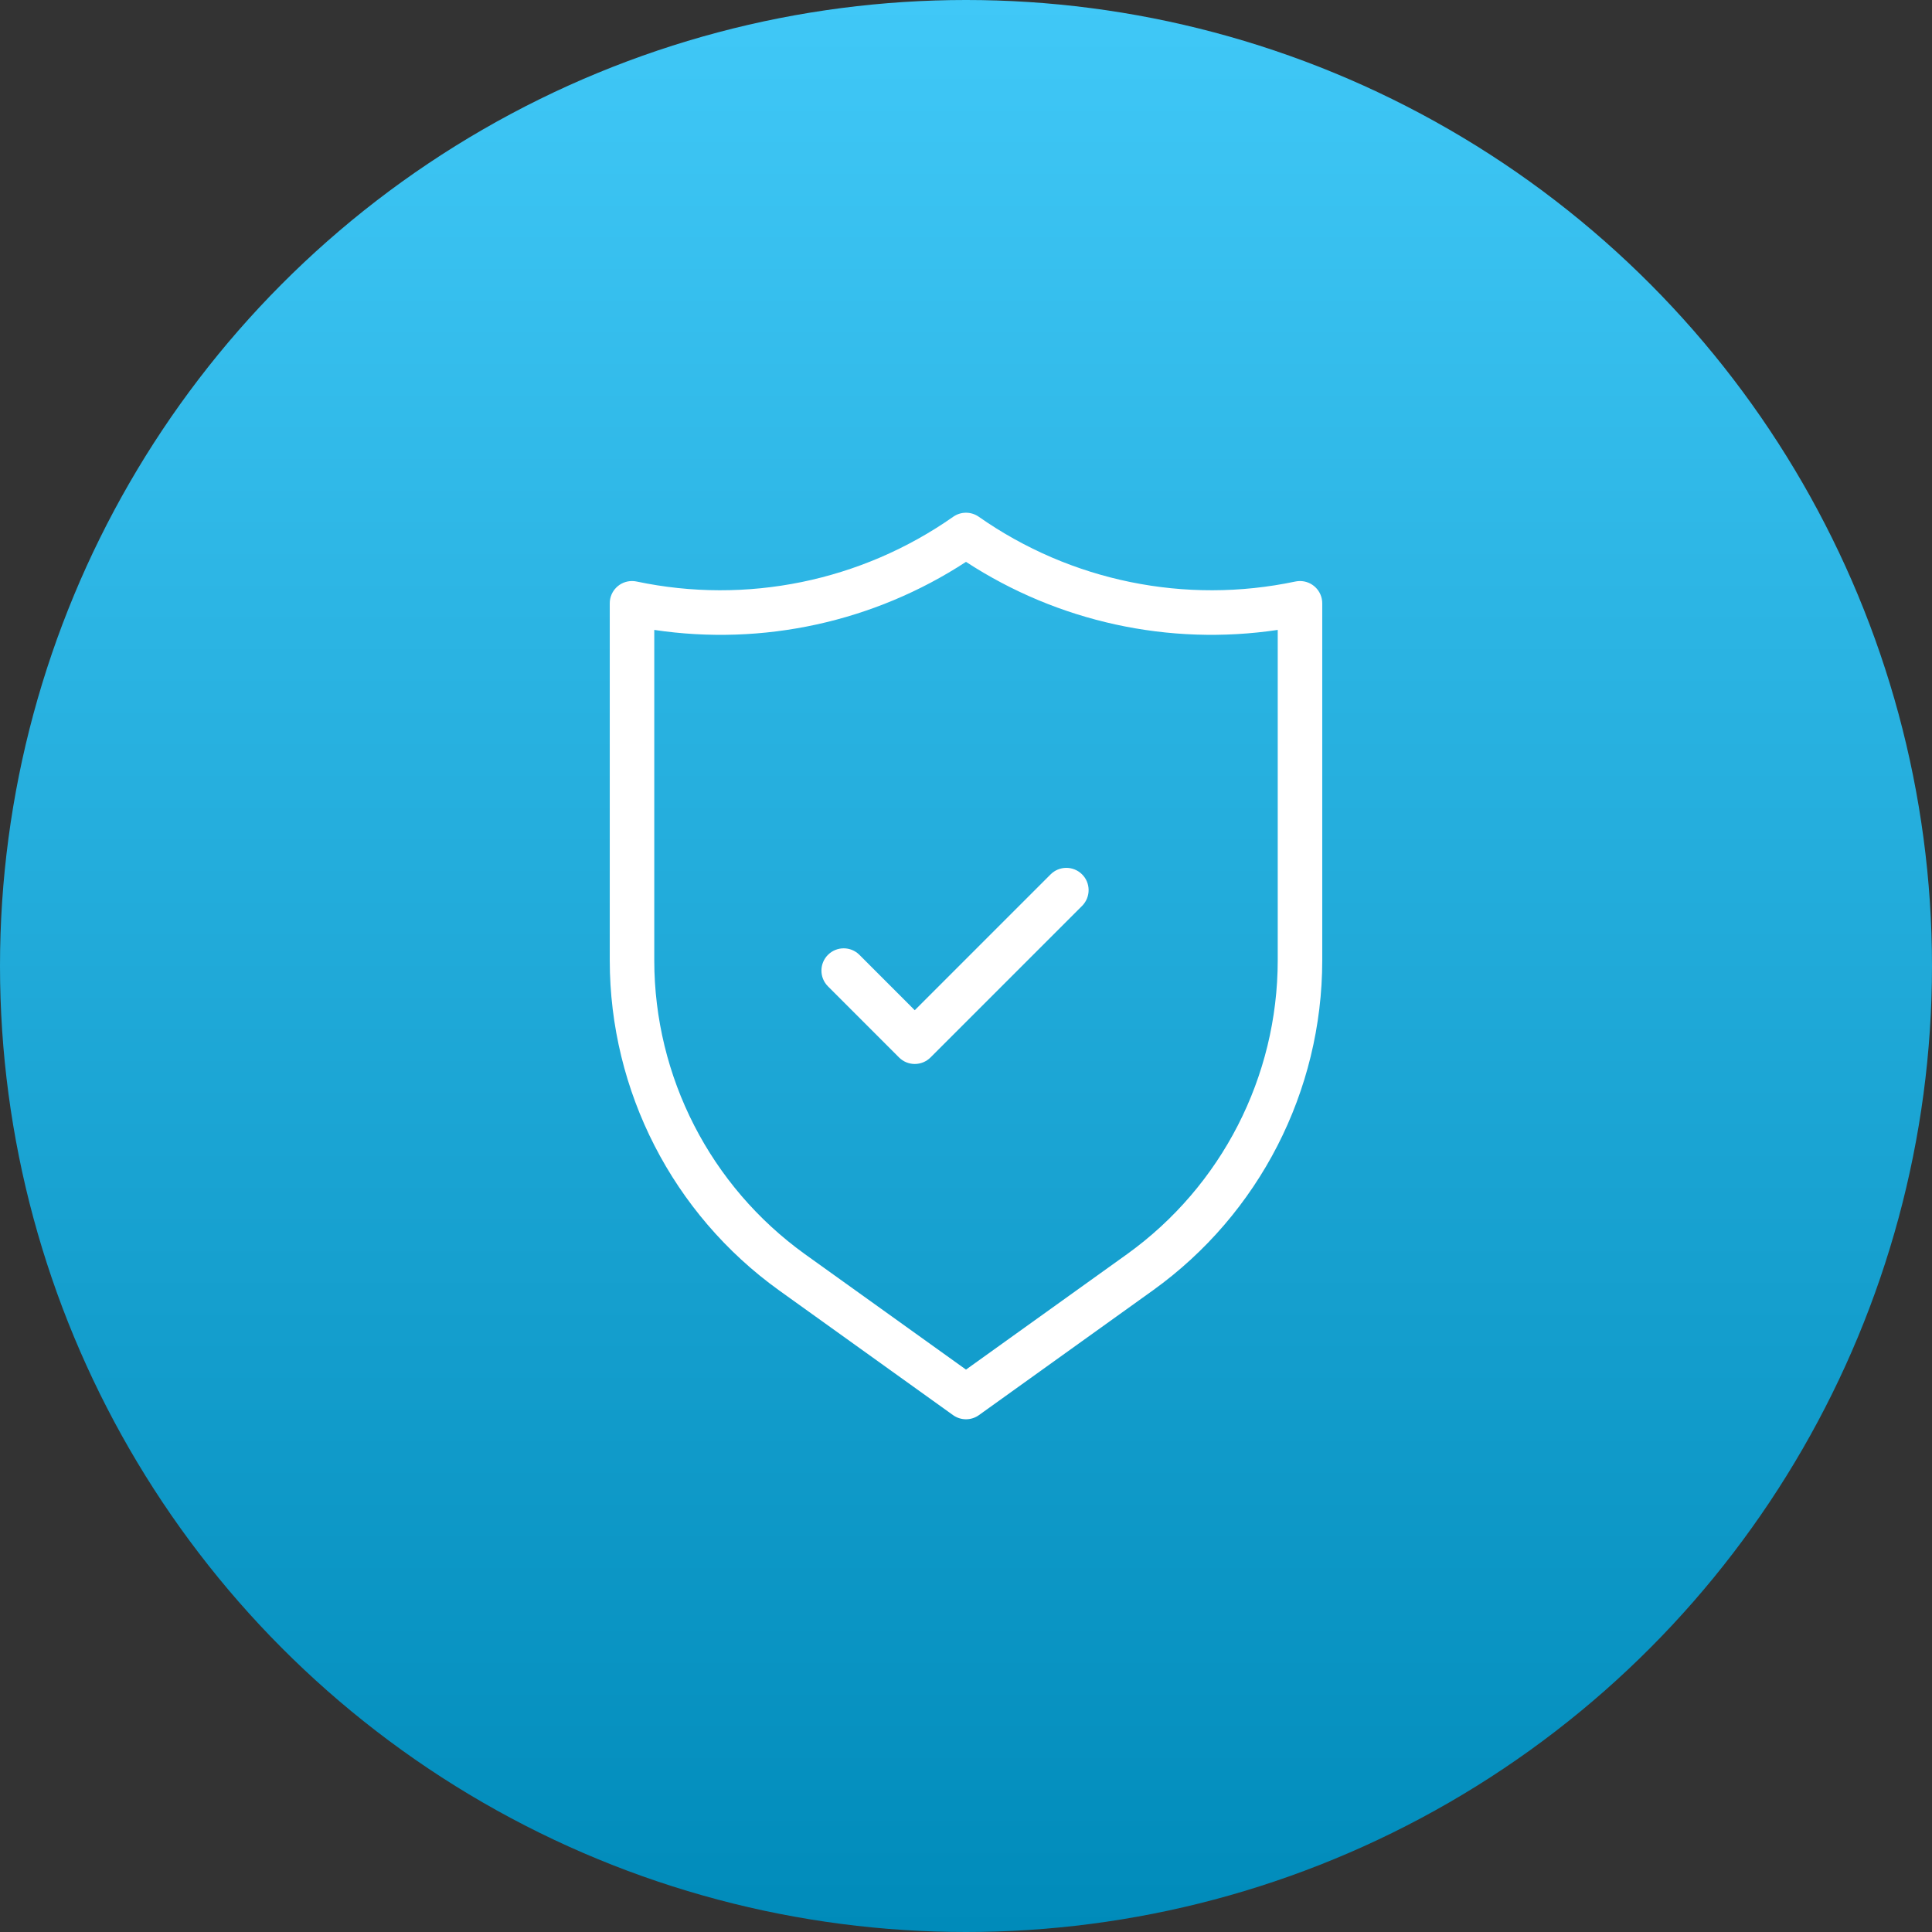 <svg width="94" height="94" viewBox="0 0 94 94" fill="none" xmlns="http://www.w3.org/2000/svg">
<rect x="0" y="0" width="94" height="94" fill="#333333" stroke="none"/>
<circle cx="47" cy="47" r="47" fill="url(#paint0_linear_625_7320)"/>
<path d="M51.109 42.55L44.507 49.152L41.807 46.45C41.386 46.037 40.712 46.037 40.291 46.45C39.864 46.869 39.857 47.554 40.276 47.982L43.742 51.45C43.945 51.653 44.22 51.767 44.507 51.767C44.795 51.767 45.07 51.653 45.273 51.45L52.656 44.067C53.075 43.639 53.068 42.953 52.641 42.535C52.214 42.116 51.528 42.123 51.109 42.55ZM64.31 29.132C64.188 28.547 63.614 28.171 63.028 28.293C57.678 29.423 52.099 28.282 47.622 25.143C47.249 24.881 46.751 24.881 46.378 25.143C41.901 28.282 36.322 29.423 30.972 28.293C30.899 28.278 30.825 28.27 30.751 28.27C30.152 28.27 29.667 28.755 29.667 29.353V46.727C29.67 53.089 32.733 59.061 37.897 62.776L46.369 68.851C46.553 68.983 46.774 69.054 47 69.054C47.226 69.054 47.447 68.983 47.63 68.851L56.102 62.776C61.267 59.061 64.33 53.089 64.333 46.727V29.353C64.333 29.279 64.326 29.205 64.31 29.132ZM62.167 46.727C62.164 52.391 59.438 57.708 54.841 61.016L47 66.637L39.158 61.016C34.562 57.707 31.836 52.391 31.833 46.727V30.648C37.124 31.439 42.52 30.261 47 27.337C51.48 30.26 56.876 31.438 62.167 30.648V46.727Z" fill="white"/>
<defs>
<linearGradient id="paint0_linear_625_7320" x1="47" y1="0" x2="47" y2="94" gradientUnits="userSpaceOnUse">
<stop stop-color="#40C8F7"/>
<stop offset="1" stop-color="#008BBA"/>
</linearGradient>
</defs>
</svg>
